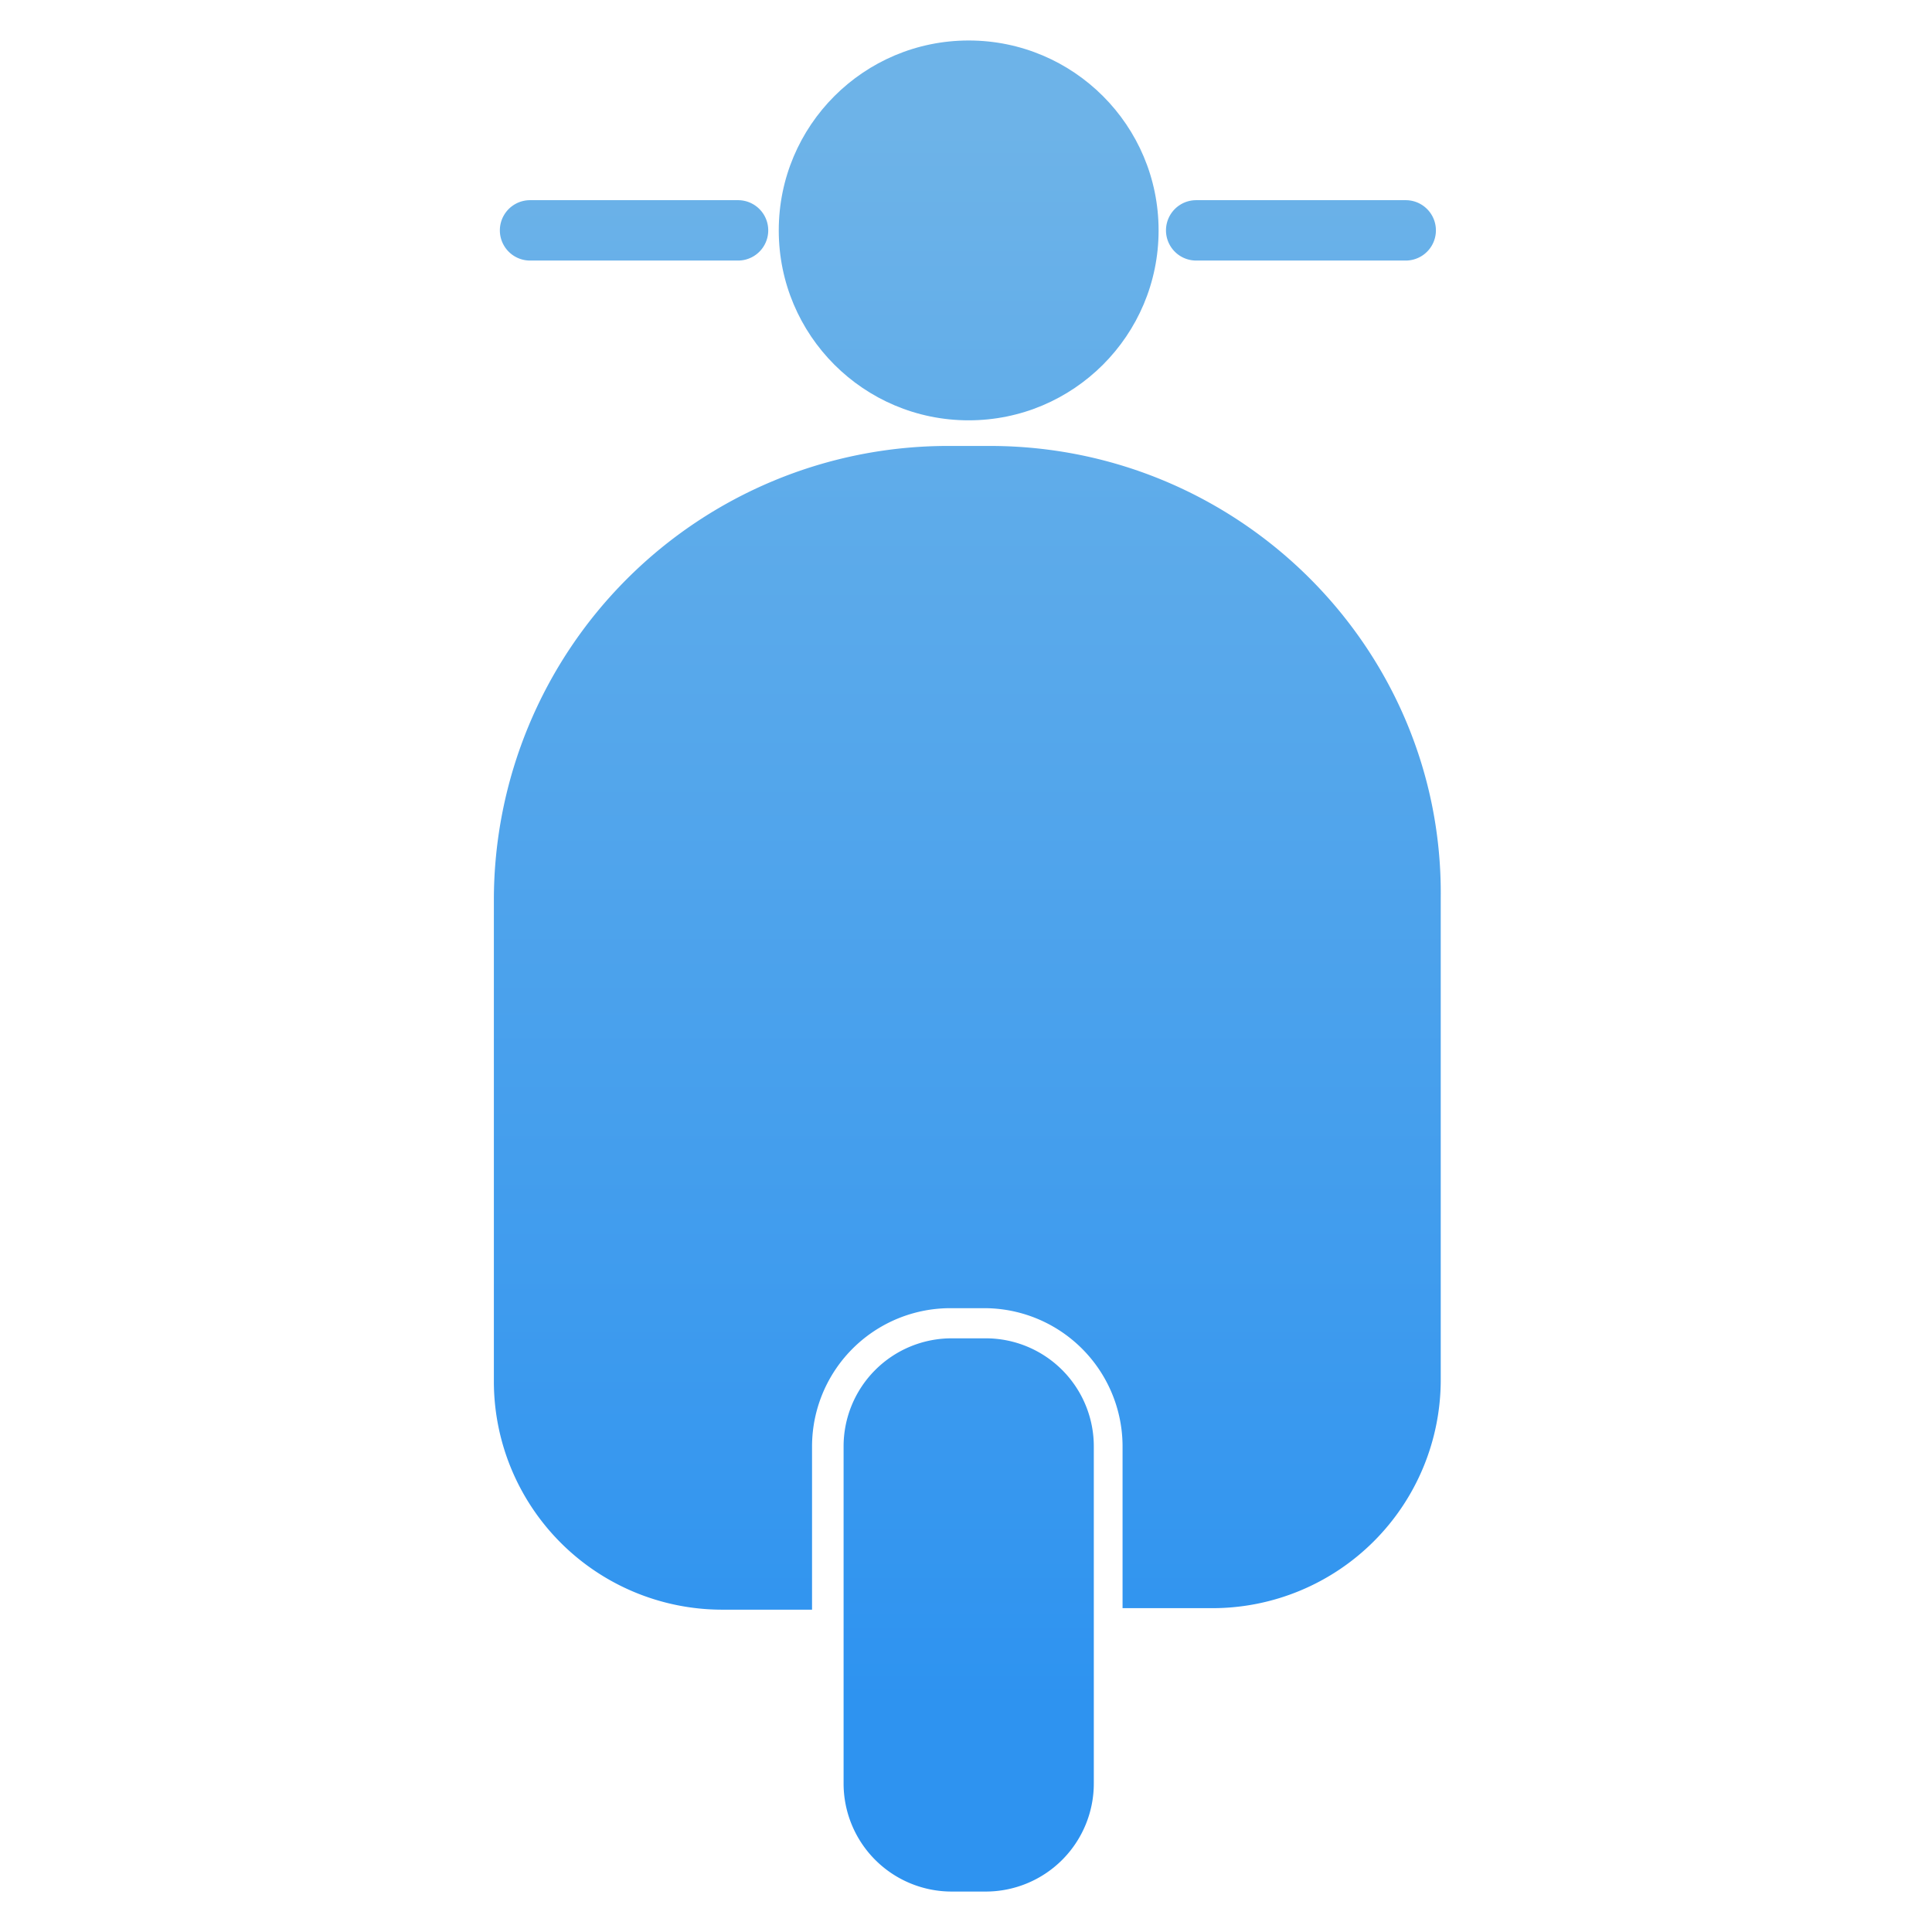 <svg id="Layer_1" data-name="Layer 1" xmlns="http://www.w3.org/2000/svg" xmlns:xlink="http://www.w3.org/1999/xlink" viewBox="0 0 512 512"><defs><style>.cls-1{fill:url(#linear-gradient);}.cls-2{fill:url(#linear-gradient-2);}.cls-3{fill:url(#linear-gradient-3);}.cls-4{fill:url(#linear-gradient-4);}.cls-5{fill:url(#linear-gradient-5);}</style><linearGradient id="linear-gradient" x1="256.71" y1="34.02" x2="256.71" y2="450.8" gradientUnits="userSpaceOnUse"><stop offset="0" stop-color="#6db3e8"/><stop offset="1" stop-color="#2e93f0"/></linearGradient><linearGradient id="linear-gradient-2" x1="344.8" y1="34.02" x2="344.8" y2="450.8" xlink:href="#linear-gradient"/><linearGradient id="linear-gradient-3" x1="168.03" y1="34.02" x2="168.03" y2="450.8" xlink:href="#linear-gradient"/><linearGradient id="linear-gradient-4" x1="256.71" y1="34.02" x2="256.71" y2="450.8" xlink:href="#linear-gradient"/><linearGradient id="linear-gradient-5" x1="256.32" y1="34.02" x2="256.32" y2="450.8" xlink:href="#linear-gradient"/></defs><title>Auto Care  ICONS</title><circle class="cls-1" cx="256.71" cy="61.06" r="50.33"/><path class="cls-2" d="M317,69.05h55.53a8,8,0,1,0,0-16H317a8,8,0,0,0,0,16Z"/><path class="cls-3" d="M140.47,69.05h55.12a8,8,0,1,0,0-16H140.47a8,8,0,0,0,0,16Z"/><path class="cls-4" d="M261.11,354.67h-8.79a28.64,28.64,0,0,0-28.76,28.76v89.09a28.64,28.64,0,0,0,28.76,28.76h8.79a28.64,28.64,0,0,0,28.76-28.76V383.43A28.64,28.64,0,0,0,261.11,354.67Z"/><path class="cls-5" d="M262.31,118.18H251.12A120.36,120.36,0,0,0,130.88,238.42V366.26a60.52,60.52,0,0,0,60.32,60.32h24V383.43a36.66,36.66,0,0,1,36.75-36.75h8.79a36.66,36.66,0,0,1,36.75,36.75v42.75h24a60.52,60.52,0,0,0,60.32-60.32V238C382.55,172.11,328.62,118.18,262.31,118.18Z"/></svg>